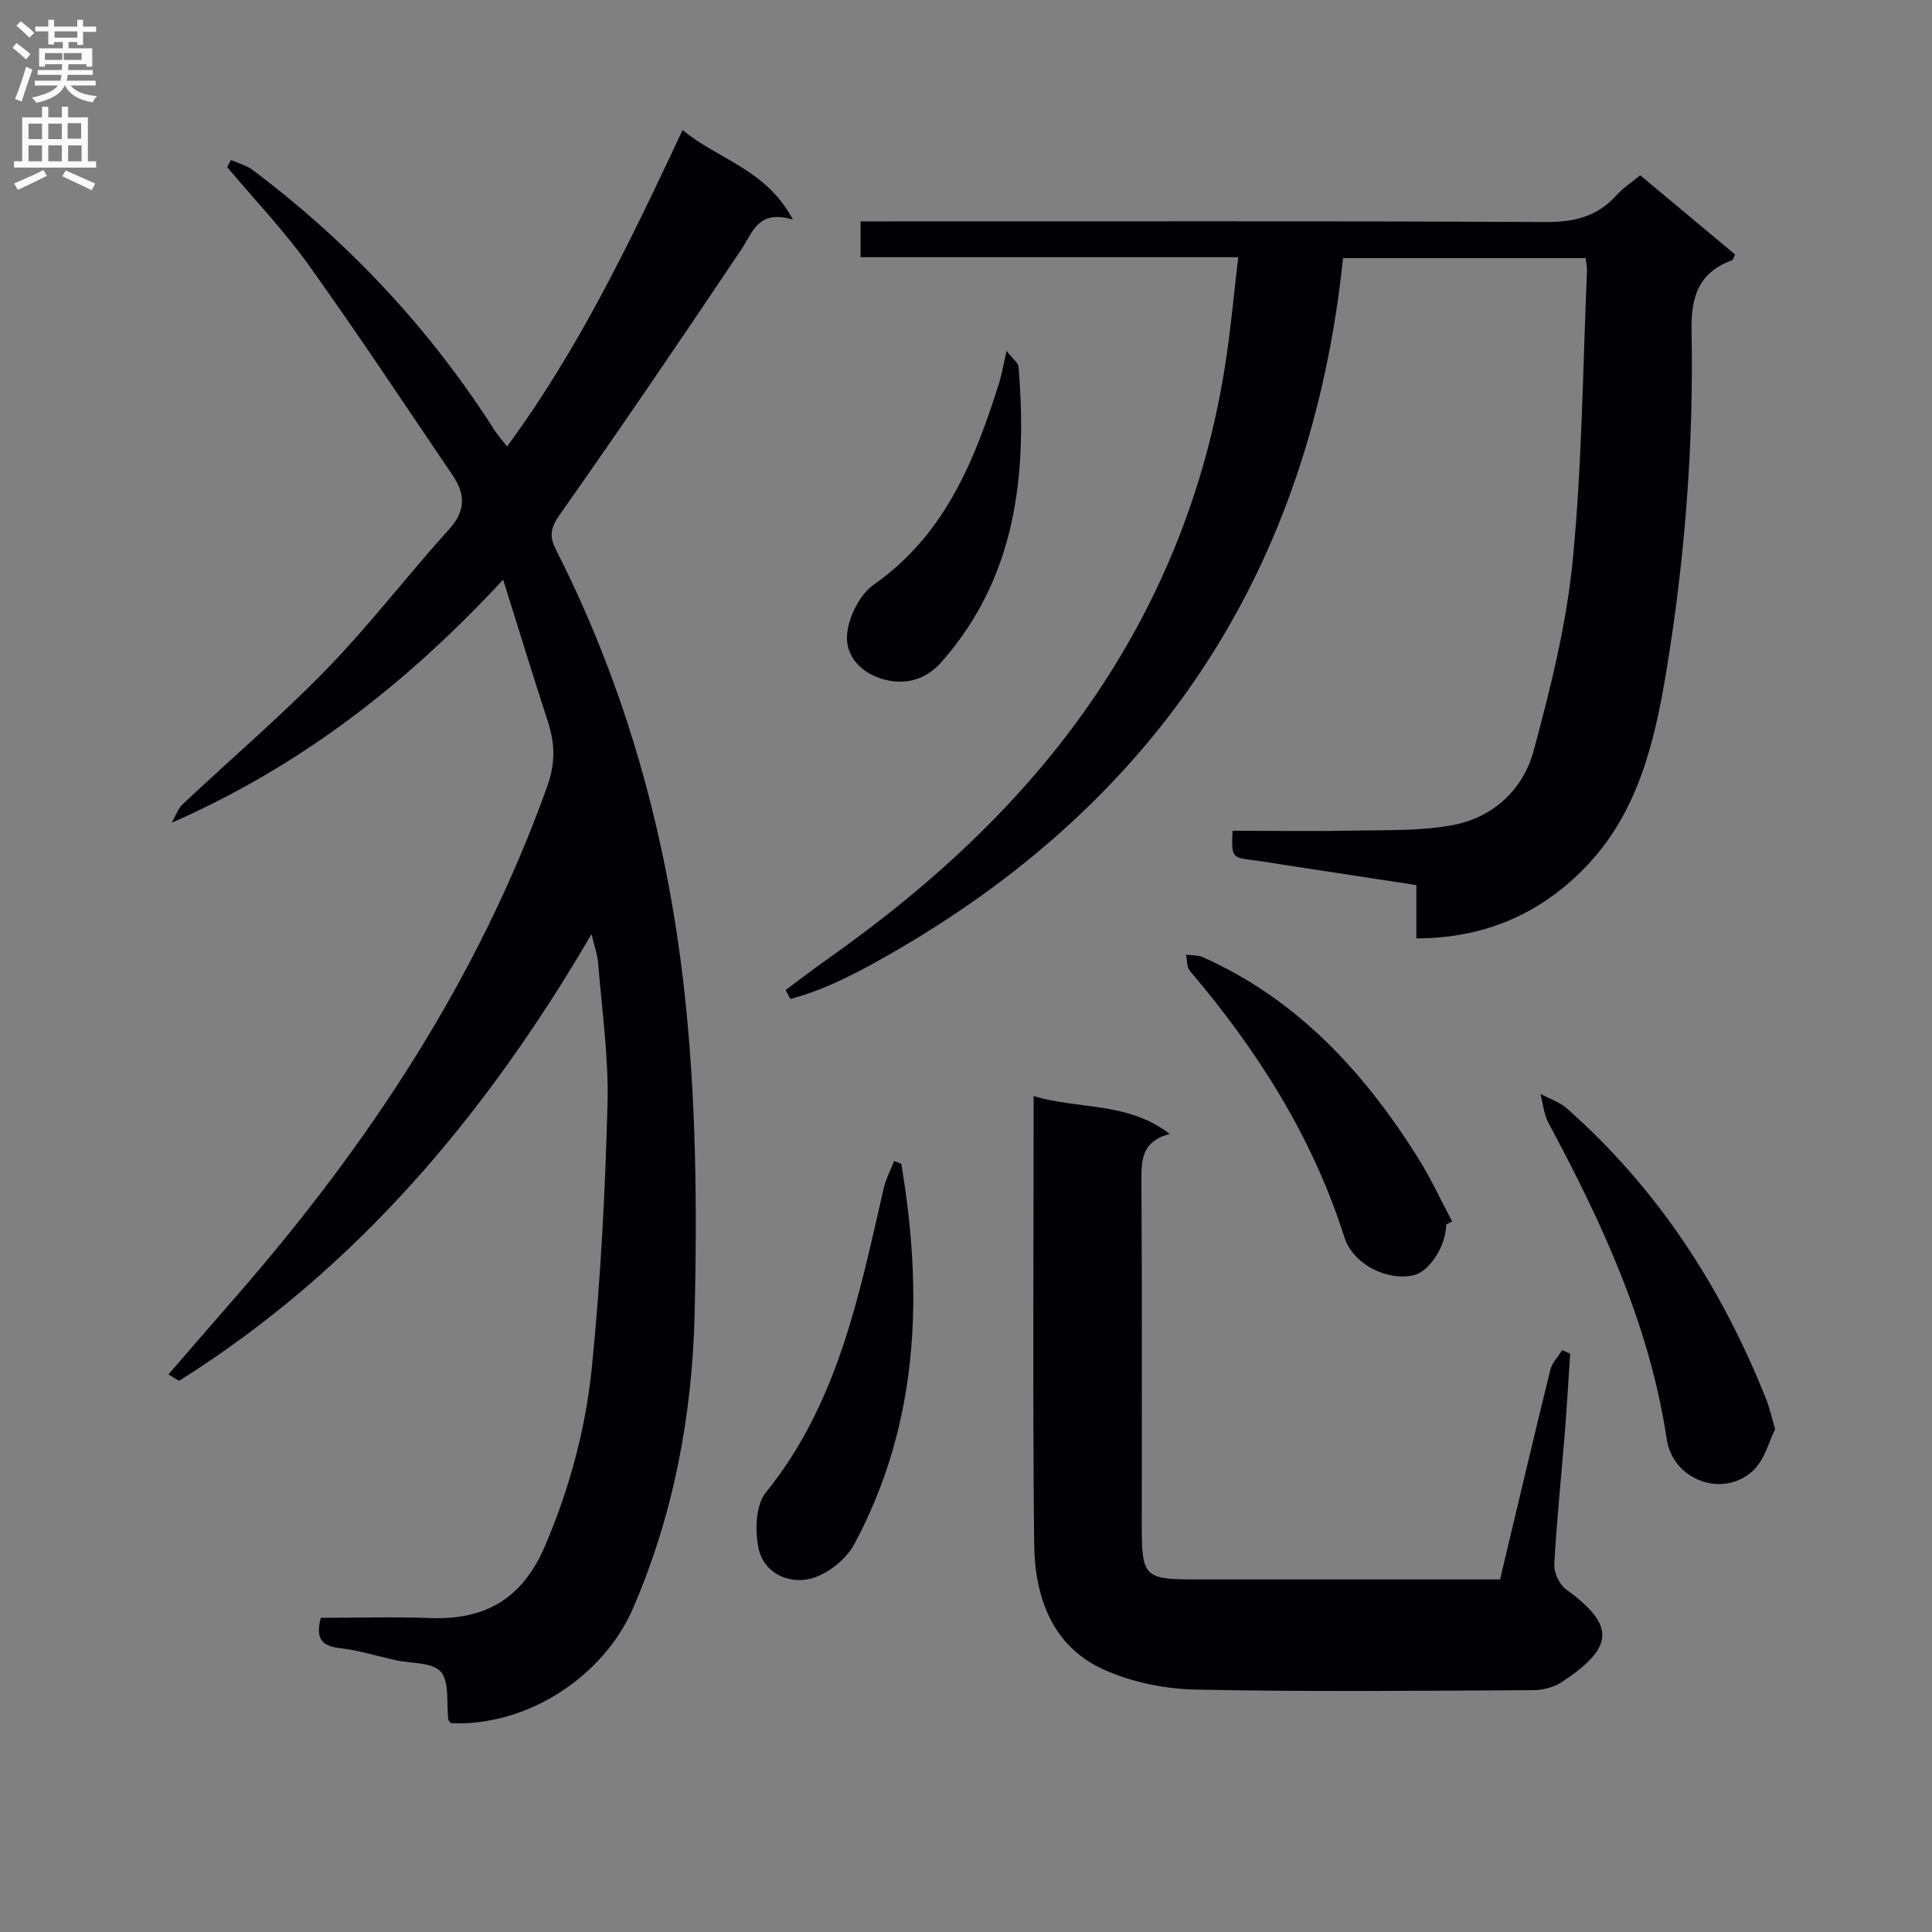 <svg enable-background="new 0 0 400 400" viewBox="0 0 400 400" xmlns="http://www.w3.org/2000/svg"><rect x="0" y="0" width="400" height="400" fill="#808080" stroke="none"/><g fill="#010105"><path d="m122.47 193.4c-21.98 37.63-48.86 69.48-85.27 92.41-.26.16-1.07-.55-2.33-1.25 4.73-5.45 9.22-10.66 13.74-15.84 27.57-31.57 50.37-65.99 64.64-105.77 1.84-5.15 1.63-9.12.11-13.79-3.03-9.27-5.88-18.59-9.19-29.15-20.14 21.73-42.05 38.66-68.62 50.33.75-1.3 1.25-2.88 2.3-3.86 9.94-9.36 20.37-18.24 29.86-28.02 8.91-9.18 16.71-19.42 25.3-28.91 3.44-3.8 3.33-7.26.75-11.07-9.88-14.57-19.59-29.27-29.83-43.58-5.11-7.14-11.24-13.56-16.9-20.3.26-.49.53-.99.79-1.48 1.51.68 3.2 1.1 4.49 2.07 19.86 14.94 36.61 32.78 49.99 53.75.7 1.1 1.59 2.08 2.69 3.49 14.91-20.25 25.54-42.53 36.33-65.5 7.38 6.11 17.33 8.09 22.84 18.54-7.23-2.19-8.32 2.67-10.78 6.34-12.31 18.35-24.73 36.63-37.45 54.69-1.95 2.77-2.28 4.47-.8 7.37 14.54 28.59 22.95 59.21 26.5 90.81 2.5 22.24 2.71 44.86 2.19 67.27-.49 20.92-4.31 41.51-12.76 61.03-6.13 14.17-21.95 24.5-37.71 23.79-.19-.26-.5-.51-.53-.79-.43-3.37.29-7.7-1.55-9.85-1.72-2.01-6.14-1.69-9.38-2.41-3.89-.86-7.73-2.06-11.66-2.51-3.83-.44-4.87-2.21-3.82-6.26 7.4 0 15.03-.23 22.64.05 11.43.43 19.1-4 23.78-14.91 5.16-12.05 8.48-24.54 9.75-37.37 1.78-18 2.73-36.12 3.2-54.2.25-9.76-1.19-19.56-1.96-29.34-.15-1.59-.73-3.13-1.35-5.78z"/><path d="m339.59 36.29c6.76 5.65 13.23 11.05 19.65 16.4-.31.64-.39 1.09-.59 1.16-6.88 2.55-8.57 7.4-8.43 14.62.45 23.63-1.36 47.19-5.23 70.52-2.49 15-5.97 29.74-17.27 41.09-9.35 9.4-20.66 14.16-34.48 14.21 0-3.55 0-6.95 0-11.04-9.32-1.43-18.26-2.79-27.2-4.16-2.13-.33-4.25-.7-6.39-.97-4.68-.6-4.68-.57-4.47-6.12 8.57 0 17.18.13 25.78-.04 6.62-.13 13.36.08 19.81-1.13 8.45-1.59 14.61-7.4 16.78-15.48 3.48-12.93 6.78-26.11 8.07-39.38 1.94-19.82 2.07-39.83 2.95-59.75.04-.81-.15-1.62-.27-2.78-16.68 0-33.23 0-50.24 0-6.71 64.55-38.46 112.84-94.9 144.73-6.17 3.49-12.62 6.85-19.53 8.65-.33-.61-.65-1.23-.98-1.84 2.83-2.1 5.61-4.25 8.49-6.28 22.36-15.77 42.25-34.1 57.27-57.14 13.41-20.57 21.89-43.16 25.48-67.49.99-6.7 1.6-13.46 2.47-20.82-26.42 0-52.15 0-78.19 0 0-2.62 0-4.68 0-7.41h5.87c45.32 0 90.64-.11 135.96.13 5.91.03 10.67-1.11 14.64-5.51 1.3-1.47 3.02-2.58 4.95-4.17z"/><path d="m310.57 327c3.51-14.74 6.89-29.08 10.41-43.39.36-1.47 1.61-2.73 2.45-4.08.55.24 1.11.48 1.66.73-.36 5.42-.67 10.84-1.1 16.26-.73 9.11-1.69 18.2-2.19 27.33-.09 1.71 1.03 4.18 2.4 5.18 10.26 7.45 10.07 11.97-.72 19.15-1.65 1.1-3.95 1.74-5.95 1.75-23.33.12-46.66.37-69.98-.12-6.46-.14-13.36-1.53-19.2-4.22-10.71-4.94-14.13-15.17-14.24-26.09-.32-30.64-.11-61.29-.11-92.58 9.34 2.84 19.42 1.12 28.19 7.85-5.85 1.52-5.9 5.45-5.87 9.88.15 23.83.07 47.65.07 71.48 0 10.2.66 10.87 10.6 10.87z"/><path d="m367.53 295.9c-1.25 2.43-2.19 6.44-4.7 8.7-6.28 5.63-16.49 1.79-17.75-6.62-3.54-23.58-13.34-44.74-24.47-65.45-.97-1.8-1.14-4.02-1.68-6.05 1.84.99 3.96 1.66 5.48 3.01 18.84 16.64 32.11 37.14 41.33 60.38.6 1.54.94 3.17 1.79 6.03z"/><path d="m186.6 240.95c4.58 27.21 3.65 53.82-9.73 78.76-1.72 3.2-5.7 6.34-9.18 7.17-4.56 1.08-9.63-1.25-10.67-6.43-.73-3.64-.57-8.83 1.53-11.43 14.92-18.45 19.31-40.77 24.39-62.91.45-1.98 1.44-3.83 2.18-5.75.5.2.99.39 1.48.59z"/><path d="m299.41 253.54c-.01 4.37-3.45 9.73-6.73 10.48-5.53 1.27-12.55-2.26-14.35-7.89-6.61-20.77-18-38.69-32-55.14-.66-.77-.53-2.21-.77-3.34 1.18.17 2.48.07 3.53.54 19.55 8.75 33.32 23.76 44.47 41.49 2.65 4.22 4.74 8.79 7.09 13.2-.42.22-.83.44-1.24.66z"/><path d="m208.4 72.65c1.46 1.86 2.42 2.52 2.48 3.25 1.79 22.2-.34 43.39-15.91 61.12-3.22 3.66-7.35 4.79-11.6 3.75-4.78-1.17-8.61-4.77-7.94-9.89.46-3.52 2.67-7.87 5.49-9.85 14.73-10.33 20.88-25.68 25.96-41.82.52-1.67.8-3.42 1.52-6.56z"/></g><path d="m2.6 9.9.8-1c.9.7 1.9 1.4 2.9 2.3l-.9 1.1c-1.1-1-2-1.8-2.8-2.4zm.5 10.6c.9-2.1 1.6-4.3 2.3-6.7.4.2.8.4 1.3.6-.7 2.1-1.5 4.3-2.2 6.6zm.3-15.2.9-.9c1 .8 2 1.6 2.8 2.4l-1 1c-.9-.9-1.8-1.7-2.7-2.5zm12.6-1.2h1.2v1.4h2.7v1.1h-2.7v2.7h-1.2v-.6h-1.8v1.3h4.9v3.8h-1.2v-.5h-3.7c0 .4-.1.9-.1 1.2h5.1v1h-5.2c0 .5-.1.9-.2 1.2h6v1h-5.2c1.1 1.3 2.9 2 5.5 2.2-.4.4-.7.8-.9 1.3-2.9-.5-4.8-1.6-5.7-3.5h-.1c-.8 1.7-2.7 2.9-5.9 3.6-.2-.4-.6-.8-.9-1.1 2.8-.6 4.6-1.4 5.4-2.5h-4.8v-1h5.3c.1-.3.2-.7.2-1.2h-4.9v-1h5c0-.4 0-.8.1-1.2h-3.6v.5h-1.2v-3.8h4.9v-1.3h-1.8v.5h-1.2v-2.7h-2.7v-1h2.7v-1.4h1.2v1.4h4.8zm-6.7 8.3h3.6c0-.4 0-.9 0-1.4h-3.6zm1.9-4.6h4.8v-1.3h-4.7v1.3zm6.7 3.2h-4.7v1.4h3.7v-1.4z" fill="#fbfafa"/><path d="m8.7 22.1h1.3v2.2h2.8v-2.2h1.3v2.2h4.1v9.1h1.7v1.3h-17v-1.3h1.7v-9.1h4.1zm.3 13.1.7 1.2c-1.8.9-3.8 1.9-6 2.9-.2-.4-.5-.8-.8-1.3 2.3-1 4.4-1.9 6.1-2.8zm-3.1-6.4h2.8v-3.2h-2.8zm0 4.6h2.8v-3.3h-2.8zm4.1-4.6h2.8v-3.2h-2.8zm0 4.6h2.8v-3.3h-2.8zm3.6 1.9c2.1.9 4.1 1.8 6.1 2.7l-.7 1.4c-2.2-1.1-4.2-2-6.1-2.9zm3.2-9.8h-2.8v3.2h2.8v-3.1zm-2.7 7.9h2.8v-3.3h-2.8z" fill="#fbfafa"/></svg>